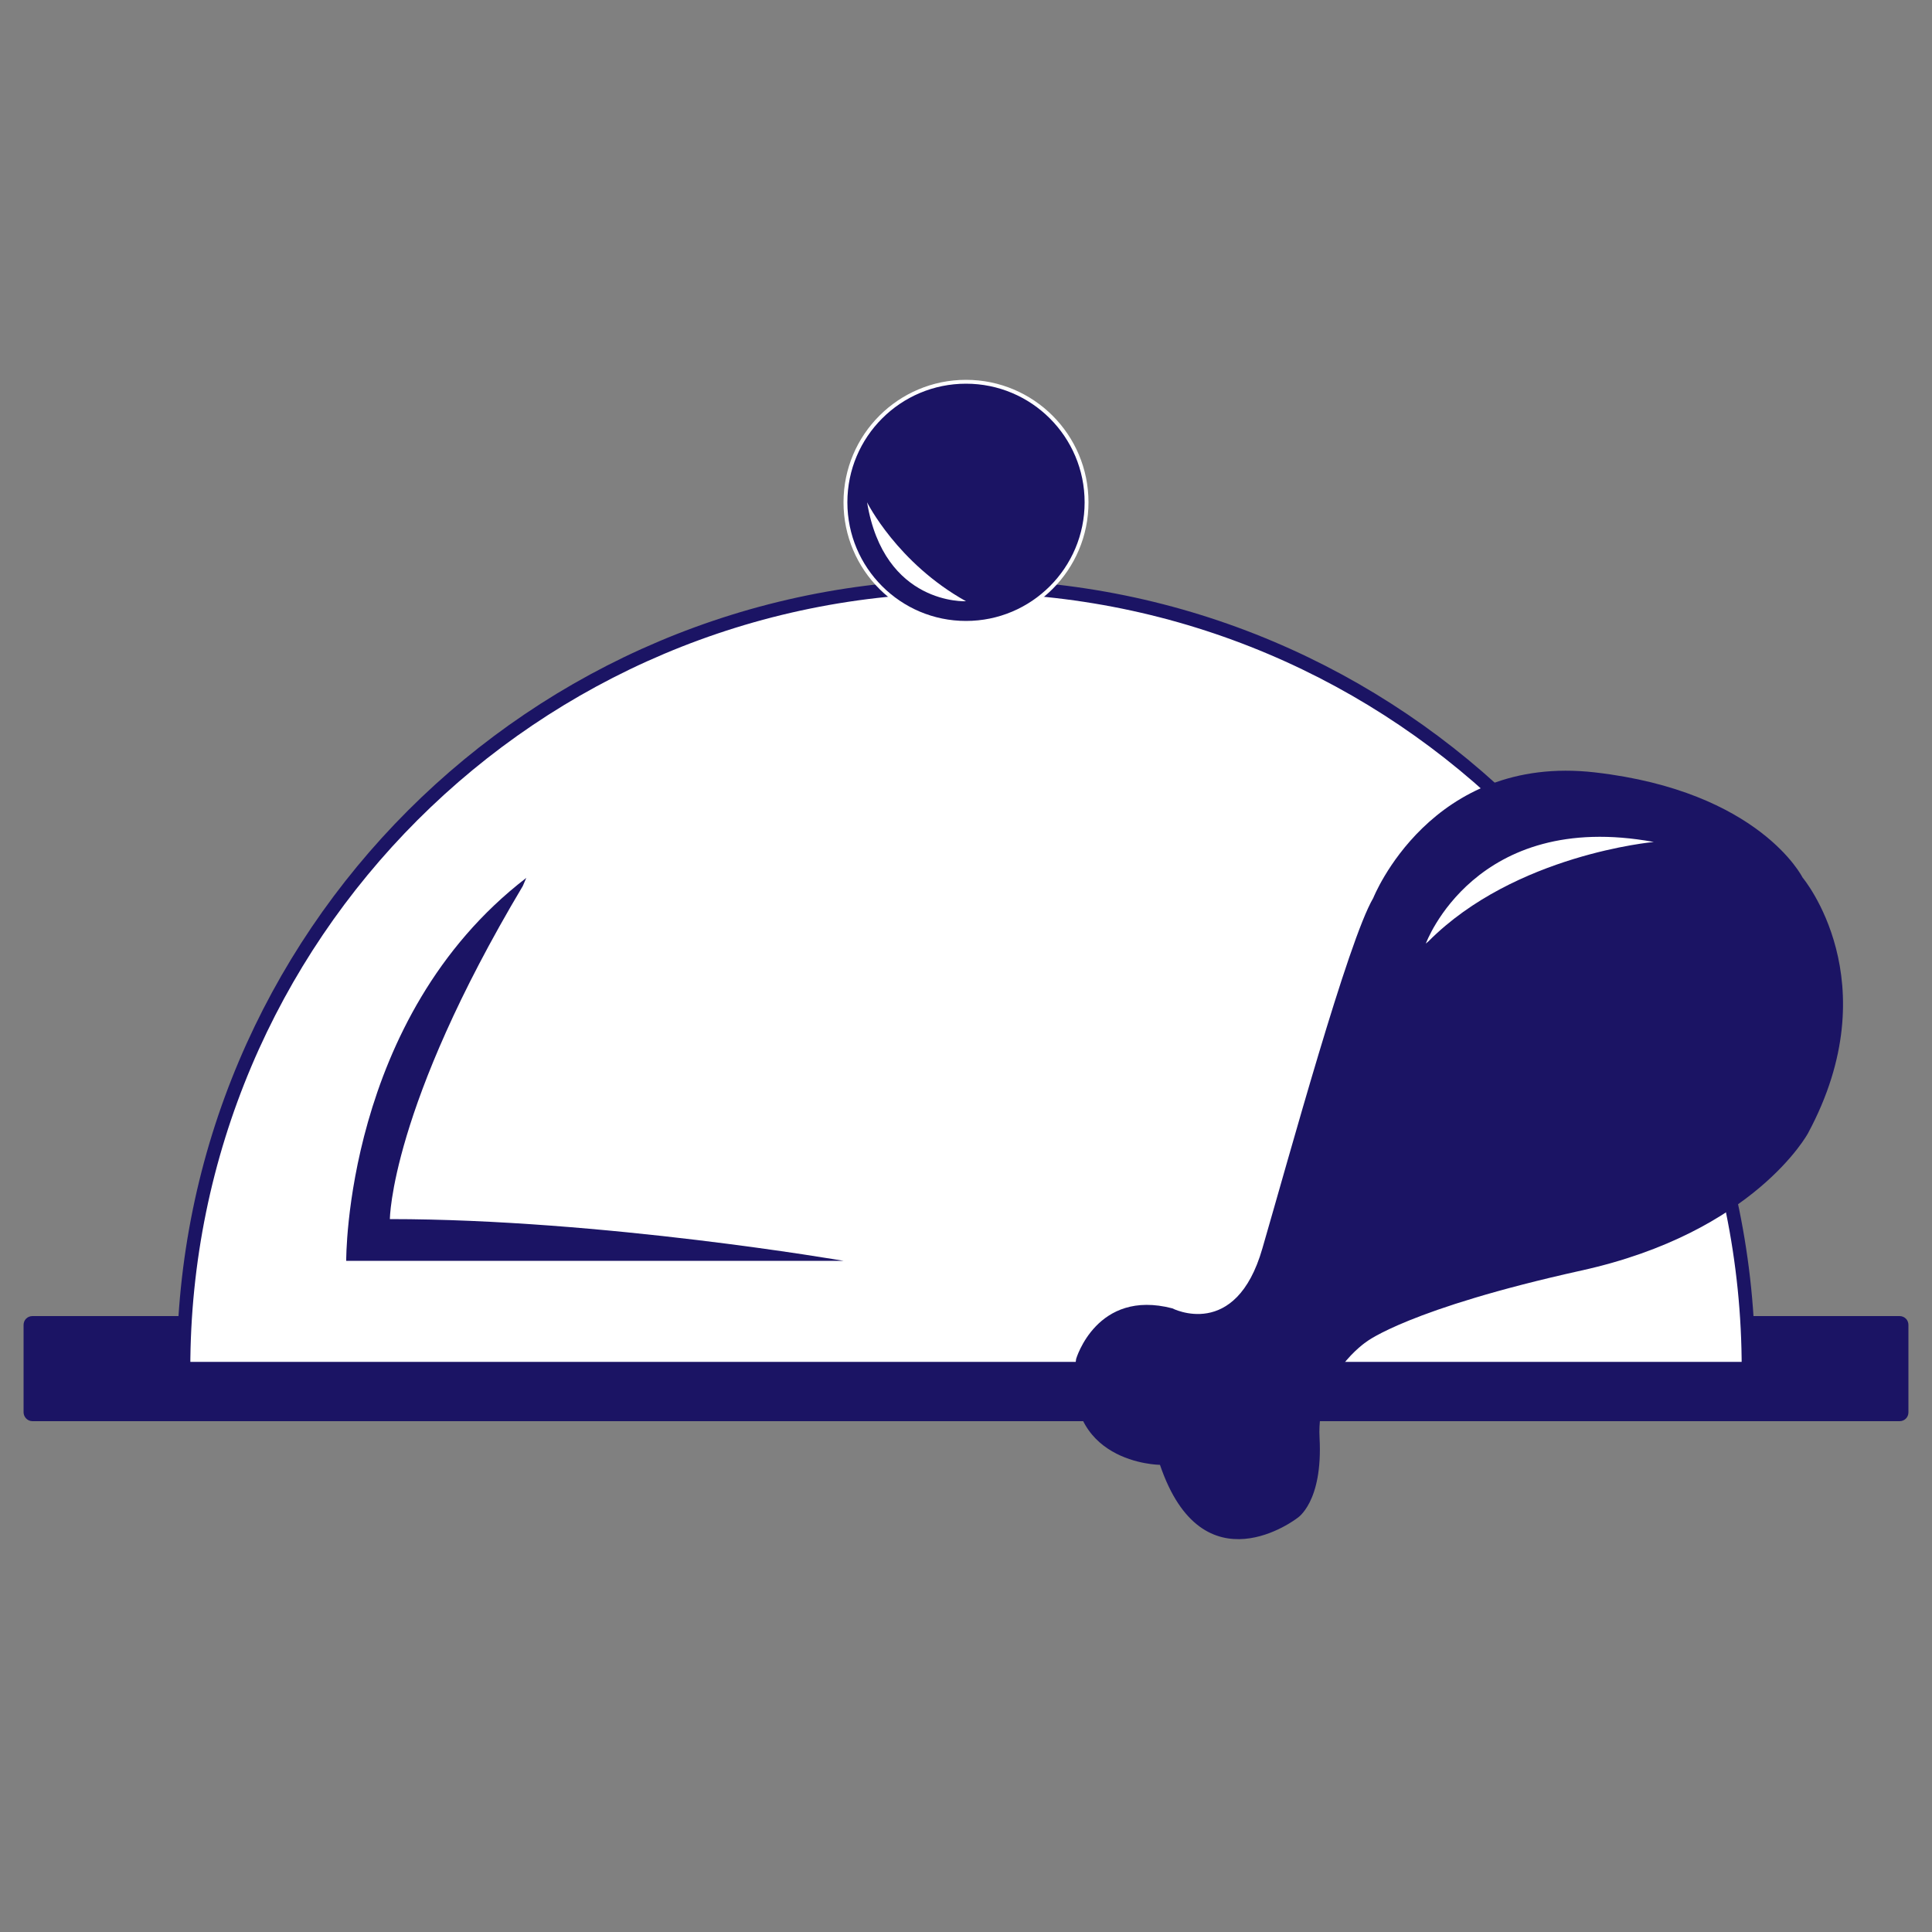 <?xml version="1.0" encoding="utf-8"?>
<!-- Generator: Adobe Illustrator 21.1.0, SVG Export Plug-In . SVG Version: 6.00 Build 0)  -->
<svg version="1.1" id="Layer_1" xmlns="http://www.w3.org/2000/svg" xmlns:xlink="http://www.w3.org/1999/xlink" x="0px" y="0px"
	 viewBox="0 0 500 500" style="enable-background:new 0 0 500 500;" xml:space="preserve">
<rect x="0" y="0" width="500" height="500" fill="#808080" stroke="none"/>
<style type="text/css">
	.st0{fill:#1B1464;}
	.st1{fill:#FFFFFF;stroke:#1B1464;stroke-width:3.5;stroke-miterlimit:10;}
	.st2{fill:#1B1464;stroke:#FFFFFF;stroke-miterlimit:10;}
	.st3{fill:#FFFFFF;}
</style>
<g>
	<path class="st0" d="M8.4,367.8h483.2c1.3,0,2.3-1,2.3-2.3v-22.6c0-1.3-1-2.3-2.3-2.3H8.4c-1.3,0-2.3,1-2.3,2.3l0,22.6
		C6.1,366.7,7.1,367.8,8.4,367.8z"/>
	<path class="st1" d="M452.5,354.2c0-111.9-90.7-202.5-202.5-202.5S47.5,242.3,47.5,354.2H452.5z"/>
	<path class="st0" d="M136.2,227.2c-47.1,36.2-46.6,99.1-46.6,99.1h128.7c0,0-62.3-10.8-117.4-10.8c0,0,0.1-28.7,34.4-86.2"/>
	<circle class="st2" cx="250" cy="130" r="31.2"/>
	<path class="st3" d="M250,155.6c0,0-21.2,1.1-25.6-25.6C224.4,130,232.2,145.7,250,155.6"/>
</g>
<g>
	<path class="st0" d="M355.4,232.4c0,0,14.8-37.4,57.4-32.5s53.7,27.2,53.7,27.2s22.6,26.8,1.4,66.2c0,0-13.8,25.6-58.6,35.5
		c-44.7,9.9-55.6,18.4-55.6,18.4s-13.1,8.6-12.2,24.9c0.9,16.8-5.8,20.8-5.8,20.8s-24.4,18.9-35.5-13.8c0,0-25.8-0.2-21.7-27.4
		c0,0,5.3-18.2,24.9-13.1c0,0,16.4,8.5,23.3-15.5C333.7,299,348.9,243.4,355.4,232.4z"/>
	<path class="st3" d="M369,244.2c0,0,12.7-34.8,59-26.3c0,0-35.9,3.2-58.3,25.7"/>
</g>
</svg>
